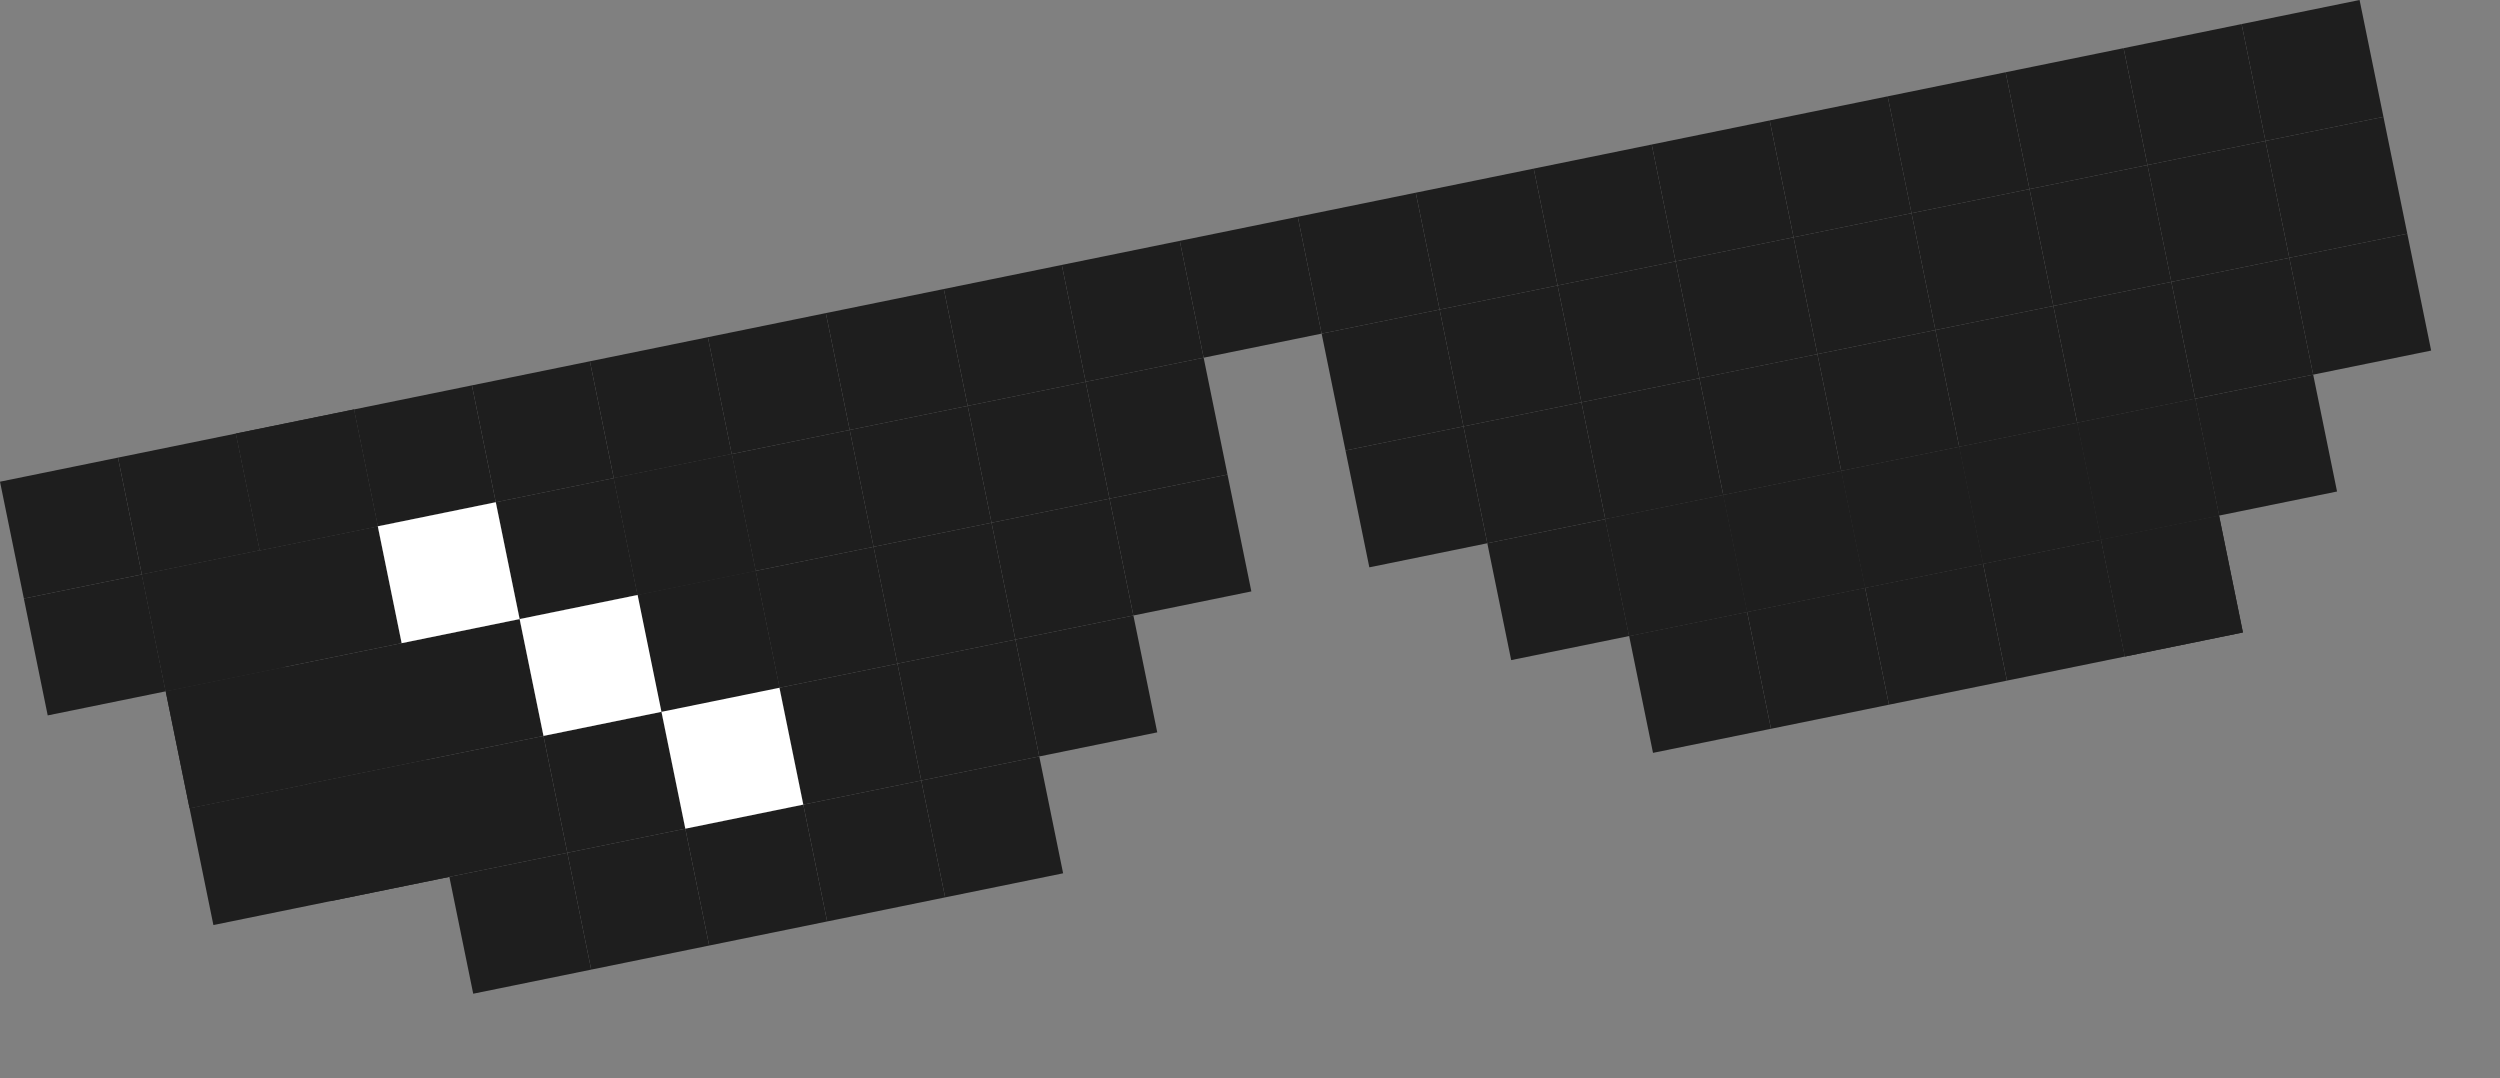 <svg width="109" height="47" viewBox="0 0 109 47" fill="none" xmlns="http://www.w3.org/2000/svg">
<rect x="0" y="0" width="109" height="47" fill="#808080" stroke="none"/>
<rect x="25.72" y="15.752" width="5.25" height="5.2" transform="rotate(-11.538 25.72 15.752)" fill="#1E1E1E"/>
<rect x="26.76" y="20.846" width="5.25" height="5.2" transform="rotate(-11.538 26.76 20.846)" fill="#1E1E1E"/>
<rect x="6.184" y="25.047" width="5.25" height="5.2" transform="rotate(-11.538 6.184 25.047)" fill="#1E1E1E"/>
<rect x="6.184" y="25.047" width="10.5" height="5.2" transform="rotate(-11.538 6.184 25.047)" fill="#1E1E1E"/>
<rect x="8.264" y="35.237" width="15.75" height="5.2" transform="rotate(-11.538 8.264 35.237)" fill="#1E1E1E"/>
<rect x="7.224" y="30.142" width="15.75" height="5.2" transform="rotate(-11.538 7.224 30.142)" fill="#1E1E1E"/>
<rect x="27.8" y="25.941" width="5.25" height="5.2" transform="rotate(-11.538 27.8 25.941)" fill="#1E1E1E"/>
<rect x="42.191" y="17.696" width="5.25" height="5.2" transform="rotate(-11.538 42.191 17.696)" fill="#1E1E1E"/>
<rect x="43.231" y="22.791" width="5.25" height="5.2" transform="rotate(-11.538 43.231 22.791)" fill="#1E1E1E"/>
<rect x="21.616" y="21.896" width="5.25" height="5.2" transform="rotate(-11.538 21.616 21.896)" fill="#1E1E1E"/>
<rect x="22.656" y="26.991" width="5.25" height="5.2" transform="rotate(-11.538 22.656 26.991)" fill="#1E1E1E"/>
<rect x="26.76" y="20.846" width="5.25" height="5.2" transform="rotate(-11.538 26.76 20.846)" fill="#1E1E1E"/>
<rect x="27.8" y="25.941" width="5.25" height="5.2" transform="rotate(-11.538 27.8 25.941)" fill="#1E1E1E"/>
<rect x="37.047" y="18.746" width="5.25" height="5.2" transform="rotate(-11.538 37.047 18.746)" fill="#1E1E1E"/>
<rect x="38.087" y="23.841" width="5.25" height="5.2" transform="rotate(-11.538 38.087 23.841)" fill="#1E1E1E"/>
<rect x="31.904" y="19.796" width="5.25" height="5.2" transform="rotate(-11.538 31.904 19.796)" fill="#1E1E1E"/>
<rect x="32.944" y="24.891" width="5.25" height="5.2" transform="rotate(-11.538 32.944 24.891)" fill="#1E1E1E"/>
<rect x="28.84" y="31.036" width="5.25" height="5.2" transform="rotate(-11.538 28.84 31.036)" fill="#1E1E1E"/>
<rect x="28.84" y="31.036" width="5.25" height="5.2" transform="rotate(-11.538 28.84 31.036)" fill="#1E1E1E"/>
<rect x="39.128" y="28.936" width="5.25" height="5.2" transform="rotate(-11.538 39.128 28.936)" fill="#1E1E1E"/>
<rect x="33.984" y="29.986" width="5.25" height="5.2" transform="rotate(-11.538 33.984 29.986)" fill="#1E1E1E"/>
<rect x="23.696" y="32.086" width="5.25" height="5.2" transform="rotate(-11.538 23.696 32.086)" fill="#1E1E1E"/>
<rect x="24.736" y="37.181" width="5.25" height="5.2" transform="rotate(-11.538 24.736 37.181)" fill="#1E1E1E"/>
<rect x="84.383" y="14.39" width="5.25" height="5.2" transform="rotate(-11.538 84.383 14.39)" fill="#1E1E1E"/>
<rect x="91.607" y="23.53" width="5.25" height="5.2" transform="rotate(-11.538 91.607 23.53)" fill="#1E1E1E"/>
<rect x="82.302" y="4.2" width="5.25" height="5.2" transform="rotate(-11.538 82.302 4.2)" fill="#1E1E1E"/>
<rect x="83.343" y="9.295" width="5.25" height="5.2" transform="rotate(-11.538 83.343 9.295)" fill="#1E1E1E"/>
<rect x="85.423" y="19.485" width="5.25" height="5.2" transform="rotate(-11.538 85.423 19.485)" fill="#1E1E1E"/>
<rect x="85.423" y="19.485" width="5.25" height="5.2" transform="rotate(-11.538 85.423 19.485)" fill="#1E1E1E"/>
<rect x="79.239" y="15.44" width="5.25" height="5.2" transform="rotate(-11.538 79.239 15.44)" fill="#1E1E1E"/>
<rect x="78.199" y="10.345" width="5.25" height="5.2" transform="rotate(-11.538 78.199 10.345)" fill="#1E1E1E"/>
<rect x="80.279" y="20.535" width="5.25" height="5.2" transform="rotate(-11.538 80.279 20.535)" fill="#1E1E1E"/>
<rect x="80.279" y="20.535" width="5.25" height="5.2" transform="rotate(-11.538 80.279 20.535)" fill="#1E1E1E"/>
<rect x="89.527" y="13.34" width="5.25" height="5.2" transform="rotate(-11.538 89.527 13.34)" fill="#1E1E1E"/>
<rect x="88.487" y="8.245" width="5.25" height="5.2" transform="rotate(-11.538 88.487 8.245)" fill="#1E1E1E"/>
<rect x="90.567" y="18.435" width="5.25" height="5.2" transform="rotate(-11.538 90.567 18.435)" fill="#1E1E1E"/>
<rect x="90.567" y="18.435" width="5.25" height="5.2" transform="rotate(-11.538 90.567 18.435)" fill="#1E1E1E"/>
<rect x="68.951" y="17.541" width="5.25" height="5.2" transform="rotate(-11.538 68.951 17.541)" fill="#1E1E1E"/>
<rect x="67.911" y="12.446" width="5.25" height="5.2" transform="rotate(-11.538 67.911 12.446)" fill="#1E1E1E"/>
<rect x="63.807" y="18.591" width="5.25" height="5.2" transform="rotate(-11.538 63.807 18.591)" fill="#1E1E1E"/>
<rect x="62.767" y="13.496" width="5.25" height="5.2" transform="rotate(-11.538 62.767 13.496)" fill="#1E1E1E"/>
<rect x="94.671" y="12.29" width="5.25" height="5.2" transform="rotate(-11.538 94.671 12.29)" fill="#1E1E1E"/>
<rect x="93.63" y="7.195" width="5.25" height="5.2" transform="rotate(-11.538 93.63 7.195)" fill="#1E1E1E"/>
<rect x="69.991" y="22.635" width="5.25" height="5.2" transform="rotate(-11.538 69.991 22.635)" fill="#1E1E1E"/>
<rect x="69.991" y="22.635" width="5.25" height="5.2" transform="rotate(-11.538 69.991 22.635)" fill="#1E1E1E"/>
<rect x="74.095" y="16.49" width="5.25" height="5.2" transform="rotate(-11.538 74.095 16.49)" fill="#1E1E1E"/>
<rect x="73.055" y="11.396" width="5.25" height="5.2" transform="rotate(-11.538 73.055 11.396)" fill="#1E1E1E"/>
<rect x="75.135" y="21.585" width="5.25" height="5.2" transform="rotate(-11.538 75.135 21.585)" fill="#1E1E1E"/>
<rect x="75.135" y="21.585" width="5.25" height="5.2" transform="rotate(-11.538 75.135 21.585)" fill="#1E1E1E"/>
<rect x="10.288" y="18.902" width="5.25" height="5.2" transform="rotate(-11.538 10.288 18.902)" fill="#1E1E1E"/>
<rect x="30.863" y="14.701" width="5.25" height="5.2" transform="rotate(-11.538 30.863 14.701)" fill="#1E1E1E"/>
<rect x="20.576" y="16.802" width="5.25" height="5.2" transform="rotate(-11.538 20.576 16.802)" fill="#1E1E1E"/>
<rect x="15.432" y="17.852" width="5.25" height="5.2" transform="rotate(-11.538 15.432 17.852)" fill="#1E1E1E"/>
<rect x="16.472" y="22.947" width="5.25" height="5.2" transform="rotate(-11.538 16.472 22.947)" fill="#1E1E1E"/>
<rect x="5.144" y="19.952" width="5.25" height="5.2" transform="rotate(-11.538 5.144 19.952)" fill="#1E1E1E"/>
<rect y="21.002" width="5.25" height="5.2" transform="rotate(-11.538 0 21.002)" fill="#1E1E1E"/>
<rect x="1.04" y="26.097" width="5.25" height="5.2" transform="rotate(-11.538 1.04 26.097)" fill="#1E1E1E"/>
<rect x="7.224" y="30.142" width="5.25" height="5.2" transform="rotate(-11.538 7.224 30.142)" fill="#1E1E1E"/>
<rect x="13.408" y="34.187" width="5.25" height="5.2" transform="rotate(-11.538 13.408 34.187)" fill="#1E1E1E"/>
<rect x="19.592" y="38.231" width="5.25" height="5.2" transform="rotate(-11.538 19.592 38.231)" fill="#1E1E1E"/>
<rect x="29.88" y="36.131" width="5.25" height="5.2" transform="rotate(-11.538 29.88 36.131)" fill="#1E1E1E"/>
<rect x="35.024" y="35.081" width="5.25" height="5.2" transform="rotate(-11.538 35.024 35.081)" fill="#1E1E1E"/>
<rect x="40.168" y="34.031" width="5.25" height="5.2" transform="rotate(-11.538 40.168 34.031)" fill="#1E1E1E"/>
<rect x="76.175" y="26.68" width="5.25" height="5.2" transform="rotate(-11.538 76.175 26.68)" fill="#1E1E1E"/>
<rect x="71.031" y="27.73" width="5.25" height="5.2" transform="rotate(-11.538 71.031 27.73)" fill="#1E1E1E"/>
<rect x="81.319" y="25.63" width="5.25" height="5.2" transform="rotate(-11.538 81.319 25.63)" fill="#1E1E1E"/>
<rect x="86.463" y="24.58" width="5.25" height="5.2" transform="rotate(-11.538 86.463 24.58)" fill="#1E1E1E"/>
<rect x="91.607" y="23.53" width="5.25" height="5.2" transform="rotate(-11.538 91.607 23.53)" fill="#1E1E1E"/>
<rect x="95.711" y="17.385" width="5.25" height="5.2" transform="rotate(-11.538 95.711 17.385)" fill="#1E1E1E"/>
<rect x="99.814" y="11.24" width="5.25" height="5.2" transform="rotate(-11.538 99.814 11.24)" fill="#1E1E1E"/>
<rect x="98.774" y="6.145" width="5.25" height="5.2" transform="rotate(-11.538 98.774 6.145)" fill="#1E1E1E"/>
<rect x="44.272" y="27.886" width="5.25" height="5.2" transform="rotate(-11.538 44.272 27.886)" fill="#1E1E1E"/>
<rect x="64.847" y="23.686" width="5.25" height="5.2" transform="rotate(-11.538 64.847 23.686)" fill="#1E1E1E"/>
<rect x="48.375" y="21.741" width="5.25" height="5.2" transform="rotate(-11.538 48.375 21.741)" fill="#1E1E1E"/>
<rect x="47.335" y="16.646" width="5.25" height="5.2" transform="rotate(-11.538 47.335 16.646)" fill="#1E1E1E"/>
<rect x="58.663" y="19.641" width="5.25" height="5.2" transform="rotate(-11.538 58.663 19.641)" fill="#1E1E1E"/>
<rect x="57.623" y="14.546" width="5.25" height="5.2" transform="rotate(-11.538 57.623 14.546)" fill="#1E1E1E"/>
<rect x="10.288" y="18.902" width="5.25" height="5.2" transform="rotate(-11.538 10.288 18.902)" fill="#1E1E1E"/>
<rect x="36.007" y="13.651" width="5.25" height="5.2" transform="rotate(-11.538 36.007 13.651)" fill="#1E1E1E"/>
<rect x="46.295" y="11.551" width="5.25" height="5.2" transform="rotate(-11.538 46.295 11.551)" fill="#1E1E1E"/>
<rect x="41.151" y="12.601" width="5.25" height="5.2" transform="rotate(-11.538 41.151 12.601)" fill="#1E1E1E"/>
<rect x="51.439" y="10.501" width="5.25" height="5.2" transform="rotate(-11.538 51.439 10.501)" fill="#1E1E1E"/>
<rect x="61.727" y="8.401" width="5.25" height="5.2" transform="rotate(-11.538 61.727 8.401)" fill="#1E1E1E"/>
<rect x="56.583" y="9.451" width="5.25" height="5.2" transform="rotate(-11.538 56.583 9.451)" fill="#1E1E1E"/>
<rect x="66.871" y="7.351" width="5.25" height="5.2" transform="rotate(-11.538 66.871 7.351)" fill="#1E1E1E"/>
<rect x="77.159" y="5.25" width="5.25" height="5.2" transform="rotate(-11.538 77.159 5.25)" fill="#1E1E1E"/>
<rect x="72.015" y="6.301" width="5.25" height="5.2" transform="rotate(-11.538 72.015 6.301)" fill="#1E1E1E"/>
<rect x="87.446" y="3.15" width="5.25" height="5.2" transform="rotate(-11.538 87.446 3.15)" fill="#1E1E1E"/>
<rect x="97.734" y="1.05" width="5.25" height="5.2" transform="rotate(-11.538 97.734 1.05)" fill="#1E1E1E"/>
<rect x="92.59" y="2.1" width="5.25" height="5.2" transform="rotate(-11.538 92.59 2.1)" fill="#1E1E1E"/>
<rect x="16.472" y="22.947" width="5.25" height="5.2" transform="rotate(-11.538 16.472 22.947)" fill="white"/>
<rect x="22.656" y="26.991" width="5.25" height="5.2" transform="rotate(-11.538 22.656 26.991)" fill="white"/>
<path d="M28.84 31.036L33.984 29.986L35.024 35.081L29.88 36.131L28.84 31.036Z" fill="white"/>
</svg>
